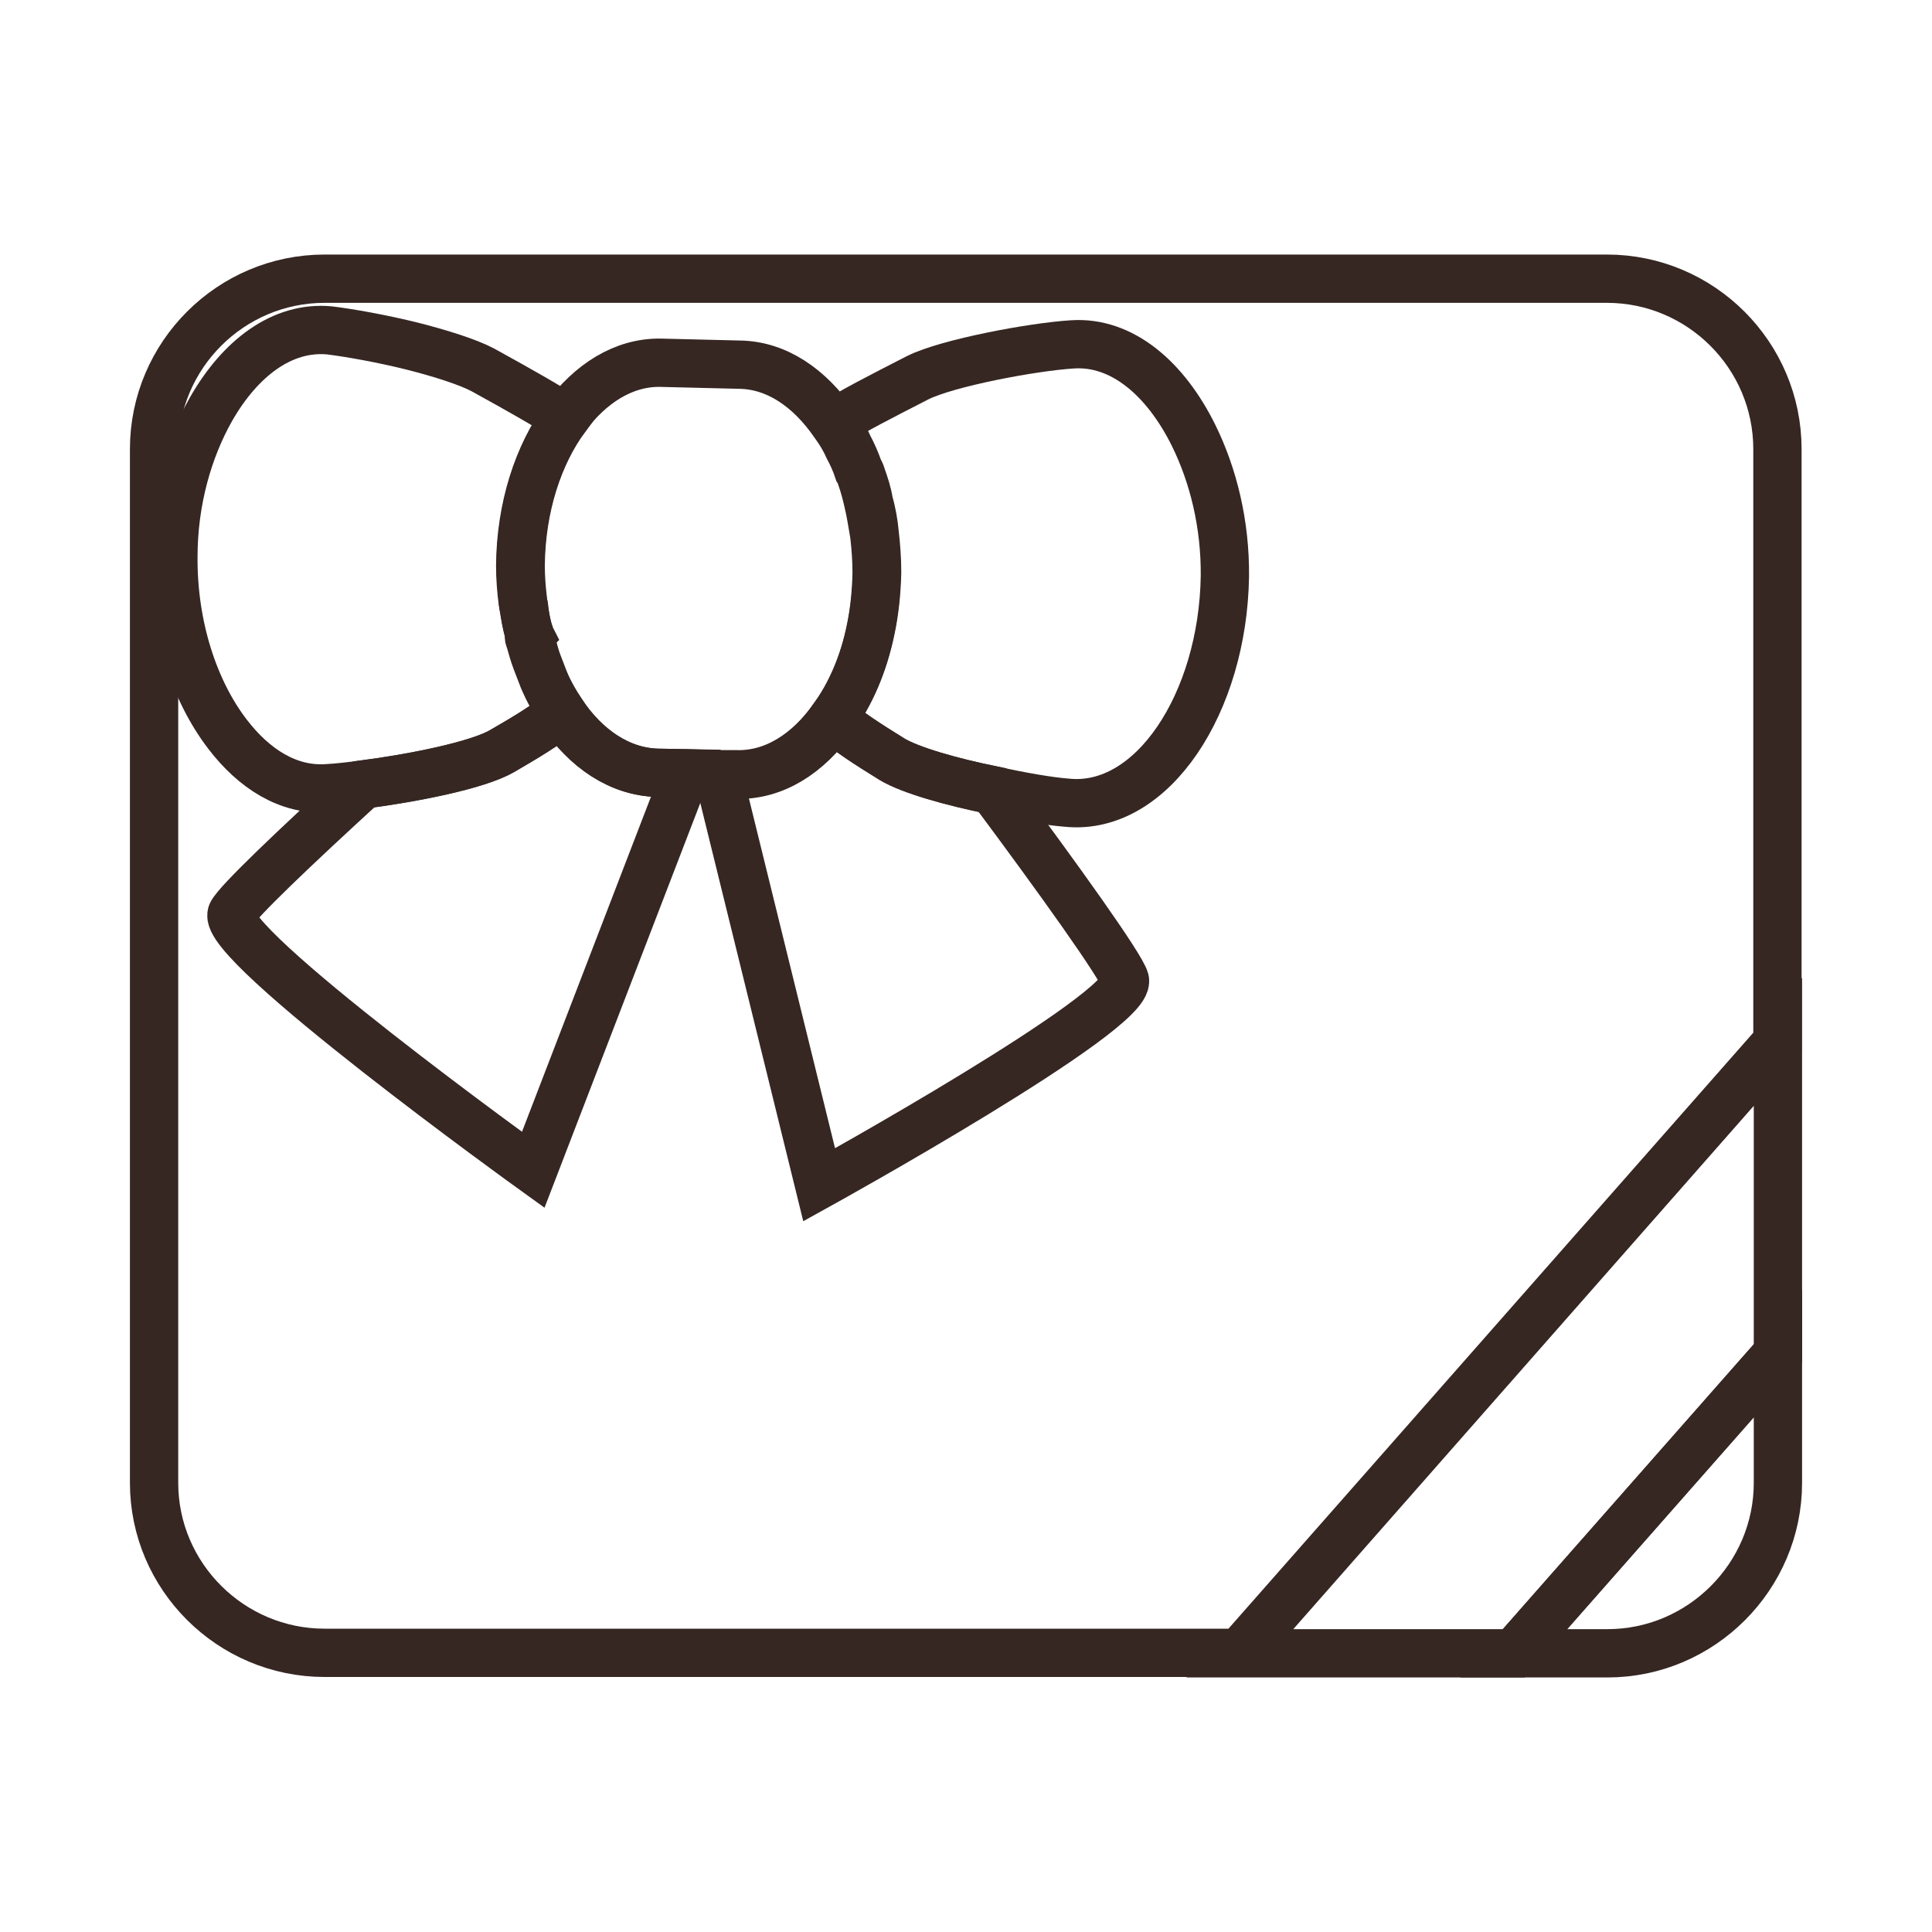 <?xml version="1.0" encoding="utf-8"?>
<!-- Generator: Adobe Illustrator 23.0.3, SVG Export Plug-In . SVG Version: 6.00 Build 0)  -->
<svg version="1.1" xmlns="http://www.w3.org/2000/svg" xmlns:xlink="http://www.w3.org/1999/xlink" x="0px" y="0px"
	 viewBox="0 0 40 40" style="enable-background:new 0 0 40 40;" xml:space="preserve">
<style type="text/css">
	.st0{display:none;}
	.st1{fill:none;stroke:#000000;stroke-linecap:round;stroke-miterlimit:10;}
	.st2{fill:none;stroke:#362723;stroke-linecap:round;stroke-miterlimit:10;}
	.st3{fill:none;}
	.st4{fill:none;stroke:#000000;stroke-miterlimit:10;}
	.st5{fill:none;stroke:#000000;stroke-width:0.5;stroke-miterlimit:10;}
	.st6{stroke:#000000;stroke-width:0.5;stroke-miterlimit:10;}
	.st7{fill:none;stroke:#362723;stroke-miterlimit:10;}
	.st8{stroke:#362723;stroke-miterlimit:10;}
	.st9{fill:#362723;}
	.st10{fill:none;stroke:#000000;stroke-linecap:round;stroke-linejoin:round;stroke-miterlimit:10;}
	.st11{fill:none;stroke:#362723;stroke-linecap:round;stroke-linejoin:round;stroke-miterlimit:10;}
	.st12{fill:none;stroke:#FFFFFF;stroke-width:0.5;stroke-linecap:round;stroke-miterlimit:10;}
	.st13{fill:none;stroke:#000000;stroke-width:0.978;stroke-linecap:round;stroke-miterlimit:10;}
	.st14{fill:none;stroke:#000000;stroke-width:0.978;stroke-linecap:round;stroke-linejoin:round;stroke-miterlimit:10;}
	.st15{fill:none;stroke:#F6B37F;stroke-linecap:round;stroke-miterlimit:10;}
	.st16{fill:none;stroke:#F6B37F;stroke-miterlimit:10;}
	.st17{fill:#F6B37F;stroke:#F6B37F;stroke-miterlimit:10;}
	.st18{fill:#F6B37F;}
	.st19{fill:none;stroke:#F6B37F;stroke-linecap:round;stroke-linejoin:round;stroke-miterlimit:10;}
	.st20{fill:none;stroke:#F6B37F;stroke-width:0.978;stroke-linecap:round;stroke-miterlimit:10;}
	.st21{fill:none;stroke:#F6B37F;stroke-width:0.978;stroke-linecap:round;stroke-linejoin:round;stroke-miterlimit:10;}
	.st22{fill:none;stroke:#362723;stroke-width:1.929;stroke-miterlimit:10;}
	.st23{fill:none;stroke:#362723;stroke-width:1.186;stroke-miterlimit:10;}
	.st24{fill:none;stroke:#F6B37F;stroke-width:1.186;stroke-miterlimit:10;}
</style>
<g id="Layer_1" class="st0">
</g>
<g id="Layer_2">
	<g>
		<g>
			<path class="st2" d="M11.04,24.22c0,0-6.53-4.7-6.24-5.31c0.12-0.24,1.32-1.38,2.73-2.67c1.01-0.13,2.36-0.39,2.86-0.69
				c0.51-0.29,0.9-0.53,1.23-0.8c0.51,0.76,1.21,1.23,1.99,1.25l0.59,0.01L11.04,24.22z"/>
			<path class="st2" d="M16.96,24.53l-2.09-8.49l0.38,0c0.78,0.02,1.48-0.43,2-1.17c0.31,0.28,0.71,0.53,1.22,0.85
				c0.38,0.23,1.24,0.47,2.08,0.64c1.37,1.84,2.66,3.64,2.74,3.93C23.45,20.94,16.96,24.53,16.96,24.53z"/>
			<polygon class="st2" points="31.34,34.23 36.81,28.02 36.81,21.57 25.67,34.23 			"/>
			<path class="st2" d="M33.28,34.23c1.94,0,3.53-1.59,3.53-3.53v-2.68l-5.47,6.21H33.28z"/>
			<path class="st2" d="M36.8,9.3v12.27L25.66,34.22H6.72c-1.94,0-3.53-1.58-3.53-3.52V9.3c0-1.95,1.59-3.53,3.53-3.53h26.55
				C35.21,5.77,36.8,7.35,36.8,9.3z"/>
			<path class="st2" d="M22.1,16.62c-0.39-0.03-0.96-0.13-1.55-0.26c-0.84-0.17-1.69-0.41-2.08-0.64c-0.52-0.32-0.91-0.57-1.22-0.85
				c0.36-0.5,0.63-1.12,0.78-1.84c0.08-0.38,0.12-0.77,0.13-1.18c0-0.27-0.02-0.54-0.05-0.8c-0.02-0.22-0.06-0.45-0.12-0.65
				c-0.03-0.2-0.09-0.37-0.15-0.54c-0.01-0.04-0.03-0.09-0.06-0.14c-0.06-0.17-0.13-0.33-0.21-0.48c-0.08-0.18-0.18-0.33-0.29-0.49
				c0.39-0.25,0.94-0.53,1.72-0.93c0.62-0.31,2.39-0.64,3.2-0.69c1.03-0.07,1.93,0.71,2.51,1.88c0.41,0.83,0.66,1.84,0.65,2.92
				C25.32,14.55,23.86,16.79,22.1,16.62z"/>
			<path class="st2" d="M11.63,14.75c-0.33,0.27-0.72,0.5-1.23,0.8c-0.51,0.29-1.86,0.56-2.86,0.69c-0.3,0.04-0.57,0.07-0.78,0.08
				c-0.79,0.05-1.5-0.4-2.05-1.12c-0.69-0.9-1.13-2.23-1.12-3.67C3.59,10.37,3.9,9.3,4.37,8.47c0.6-1.05,1.47-1.72,2.45-1.63
				c0.41,0.05,1.09,0.17,1.73,0.33C9.14,7.32,9.7,7.5,10,7.66c0.78,0.43,1.31,0.73,1.71,0.99c-0.56,0.76-0.92,1.85-0.93,3.06
				c0,0.25,0.02,0.5,0.05,0.74c0,0.04,0,0.08,0.02,0.12c0.02,0.18,0.05,0.36,0.11,0.54c-0.01,0.01,0,0.02,0.01,0.04l-0.01,0.01
				c0,0.02,0.01,0.05,0.02,0.09c0.04,0.14,0.08,0.29,0.13,0.42c0.05,0.13,0.1,0.26,0.15,0.39C11.36,14.32,11.49,14.54,11.63,14.75z"
				/>
			<path class="st2" d="M17.25,14.86c-0.52,0.74-1.23,1.19-2,1.17l-0.38,0l-0.66-0.02L13.62,16c-0.78-0.02-1.48-0.49-1.99-1.25
				c-0.14-0.21-0.27-0.44-0.38-0.69c-0.05-0.13-0.1-0.26-0.15-0.39c-0.05-0.13-0.09-0.28-0.13-0.42c-0.02-0.04-0.02-0.06-0.02-0.09
				l0.01-0.01c-0.01-0.02-0.02-0.04-0.01-0.04c-0.05-0.18-0.08-0.36-0.11-0.54c-0.01-0.04-0.01-0.08-0.02-0.12
				c-0.03-0.24-0.05-0.49-0.05-0.74c0.01-1.21,0.37-2.29,0.93-3.06c0.52-0.71,1.21-1.15,1.97-1.14l1.64,0.04
				c0.77,0.01,1.45,0.48,1.96,1.22c0.11,0.15,0.21,0.31,0.29,0.49c0.08,0.15,0.15,0.3,0.21,0.48c0.03,0.04,0.05,0.09,0.06,0.14
				c0.06,0.17,0.11,0.36,0.15,0.54c0.05,0.21,0.08,0.43,0.12,0.65c0.03,0.26,0.05,0.52,0.05,0.8c-0.01,0.41-0.05,0.8-0.13,1.18
				C17.88,13.74,17.61,14.37,17.25,14.86z"/>
		</g>
		<rect class="st3" width="40" height="40"/>
	</g>
</g>
<g id="가이드" class="st0">
</g>
</svg>
